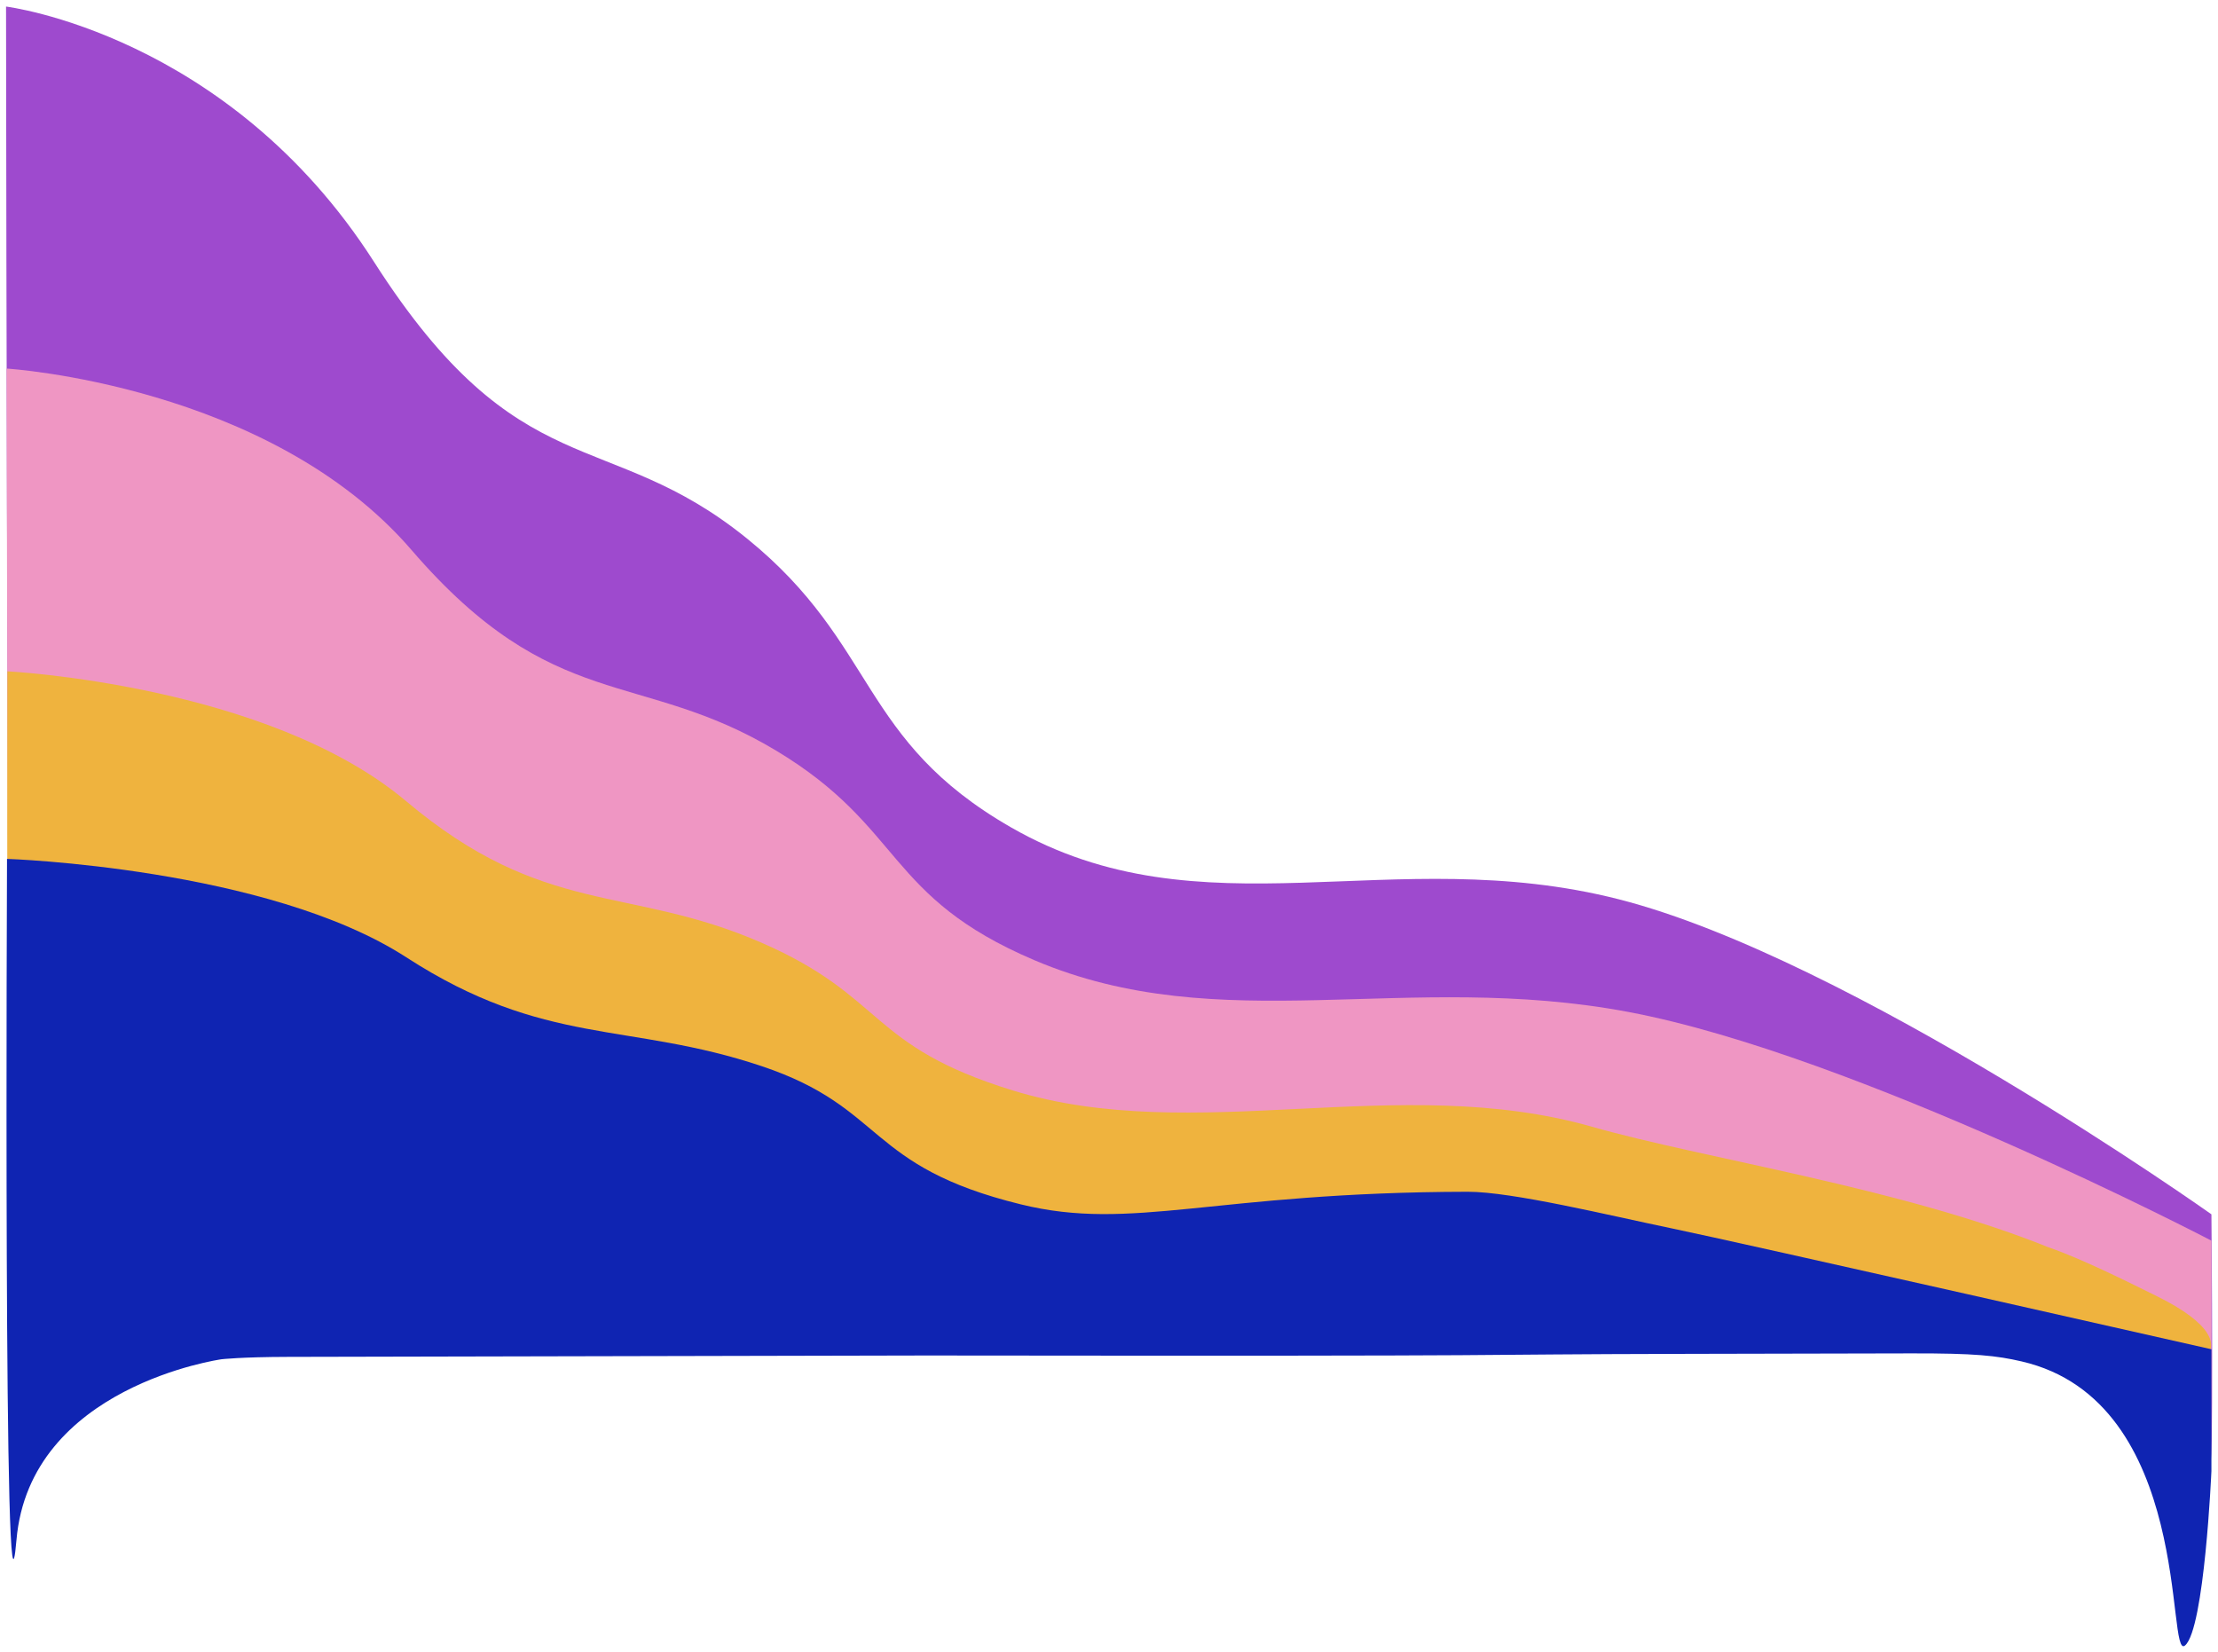 <svg width="337" height="251" viewBox="0 0 337 251" fill="none" xmlns="http://www.w3.org/2000/svg">
<path d="M56.816 39.769C34.673 5.149 0.919 0.995 0.919 0.995C0.919 0.995 1.083 245.826 2.802 222.496C4.521 199.166 27.563 194.368 27.563 194.368C27.563 194.368 30.657 193.497 38.175 193.481L70.458 193.411L139.889 193.262C246.912 193.895 219.049 193.091 261.945 192.999C280.276 192.959 290.352 192.924 296.882 192.924L296.882 192.924C307.053 192.902 310.591 192.894 315.017 194.612C330.95 200.194 334.959 213.576 335.681 221.35C336.404 229.124 336 184.498 336 184.498C336 184.498 281.216 145.611 245.958 136.633C211.388 127.83 182.663 142.369 153.63 125.717C130.442 112.418 133.375 97.969 113.557 81.87C92.245 64.557 78.958 74.389 56.816 39.769Z" fill="#9E4ACE"/>
<path d="M62.528 83.567C40.893 58.456 1.008 55.998 1.008 55.998C1.008 55.998 1.252 252.561 2.496 225.995C3.739 199.43 33.837 195.771 33.837 195.771C33.837 195.771 36.863 195.137 44.215 195.121L75.785 195.053L143.683 194.907C248.343 195.309 221.096 194.74 263.045 194.65C280.971 194.611 290.824 194.58 297.21 194.576C307.157 194.555 310.617 194.547 314.944 195.792C334.118 203.355 334.767 220.846 335.469 226.487C336.171 232.128 335.999 188.498 335.999 188.498C335.999 188.498 281.916 160.252 247.442 153.756C213.639 147.386 185.54 157.953 157.158 145.885C134.489 136.246 137.365 125.76 117.993 114.087C97.161 101.535 84.162 108.677 62.528 83.567Z" fill="#EF96C3"/>
<path d="M61.699 121.72C40.629 103.997 1.125 101.998 1.125 101.998C1.125 101.998 0.871 246.253 2.099 227.489C3.326 208.726 33.673 200.985 33.673 200.985C33.673 200.985 36.622 200.536 43.787 200.52L74.554 200.454L140.724 200.311C242.721 200.535 216.167 200.149 257.049 200.061C274.519 200.023 284.122 199.996 290.345 199.989C300.039 199.968 303.411 199.961 307.627 200.838C326.309 206.168 328.319 202.015 329 205.999C329.681 209.982 345.184 205.504 327.557 196.858C324.098 195.162 316.545 191.332 311.253 189.512C288.777 180.442 258.956 176.06 241.867 171.187C212.472 162.805 181.538 174.187 153.885 165.68C131.798 158.885 134.607 151.477 115.735 143.244C95.44 134.391 82.768 139.443 61.699 121.72Z" fill="#EFB33E"/>
<path d="M61.729 145.447C40.663 131.805 1.066 130.497 1.066 130.497C1.066 130.497 0.496 257.417 2.5 234C4.504 210.583 33.657 206.52 33.657 206.52C33.657 206.52 36.608 206.172 43.774 206.157L74.549 206.091L140.737 205.948C242.76 206.069 216.199 205.786 257.092 205.697C274.566 205.66 284.172 205.634 290.397 205.626C300.093 205.605 303.346 205.967 307.153 206.846C333.372 212.897 329.047 252.551 332 250C334.953 247.449 336 223.5 336 223.5L336 205C336 205 264.422 188.792 253.85 186.602C244.623 184.691 229.756 181.055 222.982 181.07C184.244 181.153 172.154 187.167 155.111 182.988C131.452 177.187 134.642 168.333 115.769 162.001C95.474 155.191 82.796 159.089 61.729 145.447Z" fill="#0F24B2"/>
</svg>
